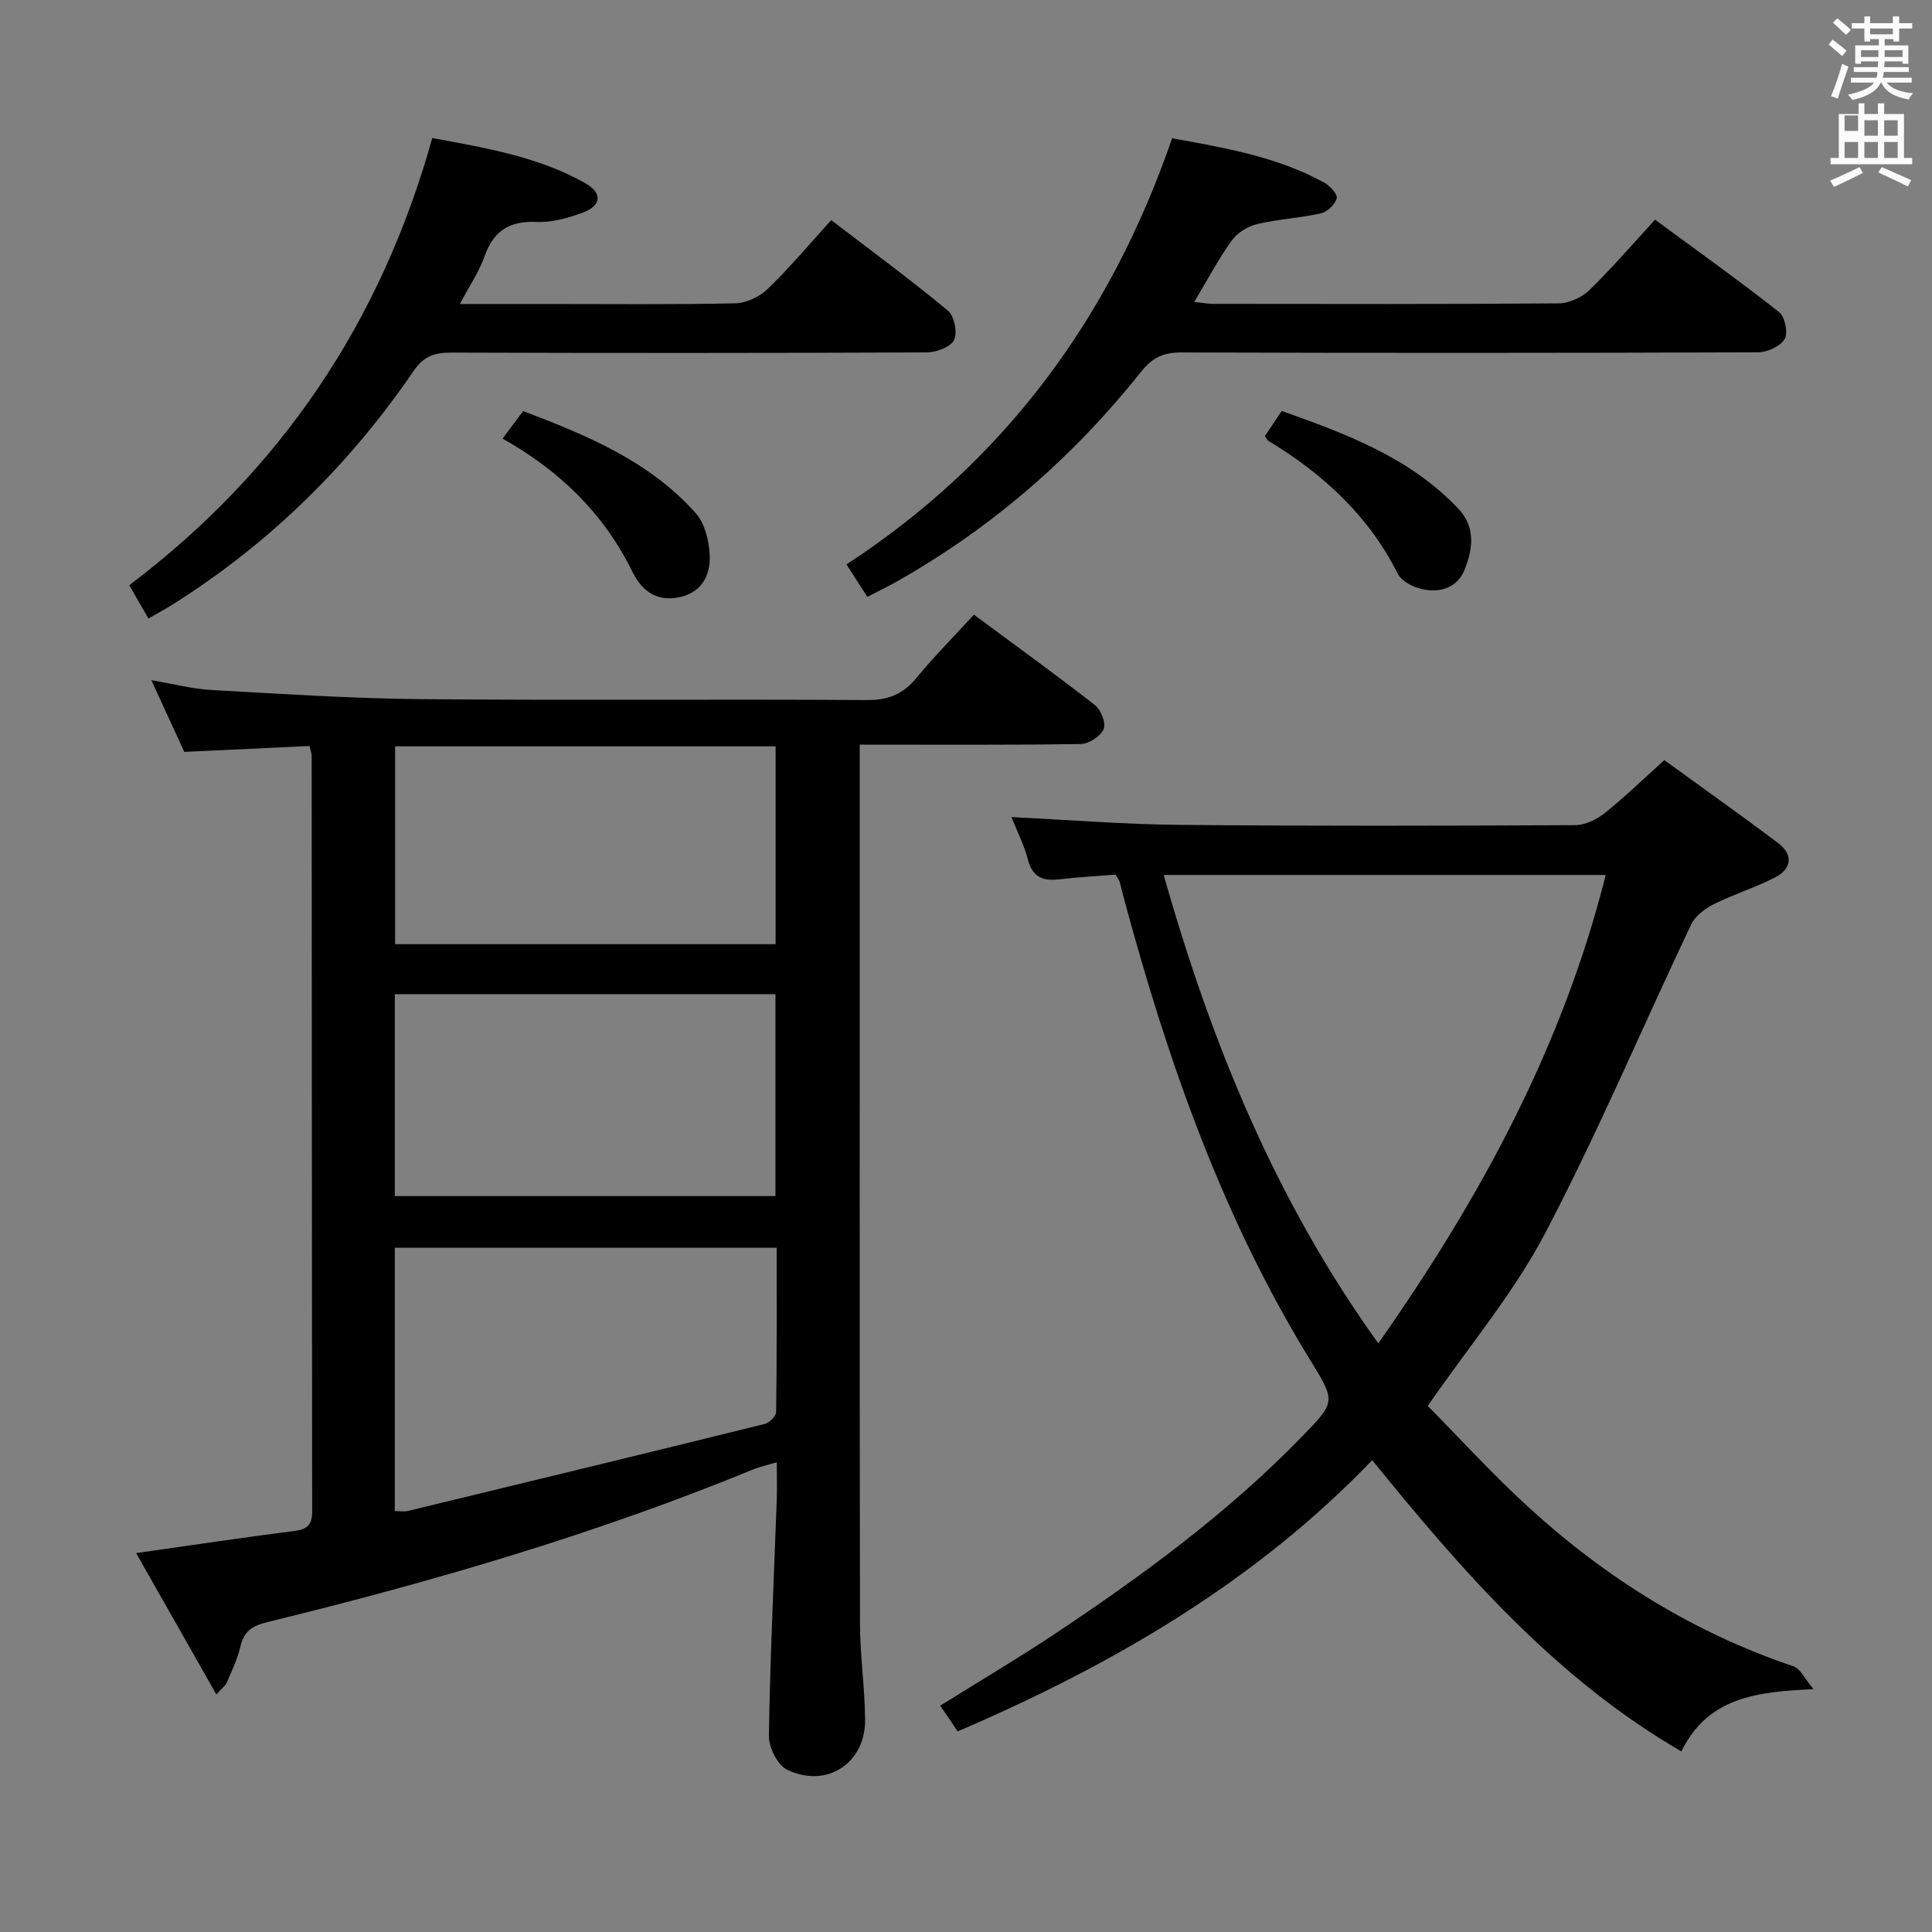 <svg enable-background="new 0 0 400 400" viewBox="0 0 400 400" xmlns="http://www.w3.org/2000/svg"><rect x="0" y="0" width="400" height="400" fill="#808080" stroke="none"/><path d="m378.6 9.2.8-1c.9.7 1.9 1.4 2.9 2.3l-.9 1.1c-1.1-.9-2-1.7-2.8-2.4zm.5 10.7c.9-2.1 1.6-4.3 2.3-6.7.4.2.8.4 1.3.6-.7 2.1-1.5 4.3-2.2 6.6zm.4-15.2.9-.9c1 .8 2 1.6 2.8 2.4l-1 1c-1-.9-1.9-1.8-2.7-2.5zm12.5-1.3h1.2v1.4h2.7v1.1h-2.7v2.7h-1.2v-.5h-1.8v1.3h4.9v3.8h-1.2v-.5h-3.7c0 .4-.1.9-.1 1.2h5.1v1h-5.2c0 .5-.1.9-.2 1.2h6v1h-5.2c1.1 1.3 2.9 2 5.5 2.2-.4.4-.7.8-.9 1.3-2.9-.5-4.8-1.6-5.7-3.5h-.1c-.8 1.7-2.7 2.9-5.9 3.6-.2-.4-.6-.8-.9-1.1 2.8-.6 4.6-1.4 5.4-2.5h-4.8v-1h5.3c.1-.3.2-.7.2-1.2h-4.9v-1h5c0-.4 0-.8.1-1.2h-3.6v.5h-1.2v-3.8h4.9v-1.3h-1.8v.5h-1.2v-2.7h-2.6v-1.1h2.6v-1.4h1.2v1.4h4.7v-1.4zm-6.7 8.4h3.6c0-.4 0-.9 0-1.4h-3.6zm1.9-4.7h4.7v-1.2h-4.7zm6.7 3.3h-3.7v1.4h3.7z" fill="#fafbfa"/><path d="m384.7 21.4h1.3v2.2h2.8v-2.2h1.3v2.2h4.1v9.1h1.7v1.3h-16.9v-1.3h1.7v-9.1h4.1v-2.2zm.3 13.2.7 1.2c-1.8.9-3.8 1.9-6 2.9-.2-.4-.5-.8-.8-1.3 2.4-1 4.4-2 6.1-2.8zm-3.1-7.5h2.8v-3.2h-2.8v4.2zm0 5.6h2.8v-3.3h-2.8zm4.1-4.6h2.8v-3.2h-2.8zm0 4.6h2.8v-3.3h-2.8zm3.6 1.9c2.1.9 4.1 1.8 6.1 2.7l-.7 1.3c-2.2-1.1-4.2-2-6.1-2.9zm3.3-9.7h-2.8v3.2h2.8zm-2.8 7.8h2.8v-3.3h-2.8z" fill="#fafbfa"/><g fill="#010000"><path d="m178 154.17v5.98c0 58.65-.04 117.31.05 175.96.01 6.63 1 13.26 1.06 19.9.08 9.04-7.9 14.33-16.14 10.4-1.99-.95-3.82-4.67-3.78-7.08.26-16.29 1.04-32.56 1.63-48.84.08-2.32.01-4.65.01-7.74-1.93.57-3.47.89-4.89 1.48-32.62 13.39-66.36 23.25-100.56 31.6-3.27.8-4.88 1.94-5.62 5.12-.6 2.56-1.79 4.98-2.81 7.43-.24.57-.84.98-2.15 2.45-5.61-9.89-10.96-19.31-16.62-29.28 11.51-1.63 22.09-3.22 32.7-4.57 2.66-.34 3.75-1.2 3.75-4-.07-52.15-.07-104.31-.1-156.46 0-.48-.2-.95-.46-2.07-8.46.4-16.99.8-25.91 1.22-2.09-4.54-4.28-9.3-6.83-14.85 4.66.79 8.49 1.82 12.36 2.03 14.43.8 28.88 1.76 43.33 1.9 30.82.28 61.65-.01 92.48.19 4.43.03 7.49-1.23 10.25-4.59 3.67-4.46 7.76-8.59 11.89-13.09 8.59 6.36 16.94 12.4 25.06 18.73 1.24.97 2.33 3.75 1.81 4.95-.65 1.48-3.05 3.07-4.72 3.1-14.99.23-29.97.13-45.79.13zm-96.26 158.68c1.08 0 1.94.16 2.7-.02 24.64-5.96 49.27-11.93 73.87-18.01.97-.24 2.37-1.62 2.38-2.48.16-11.26.11-22.52.11-34.02-26.64 0-52.69 0-79.06 0zm78.81-65.21c0-14.03 0-27.78 0-41.81-26.36 0-52.54 0-78.81 0v41.81zm.03-93.12c-26.57 0-52.6 0-78.77 0v40.97h78.77c0-13.76 0-27.17 0-40.97z"/><path d="m375.47 349.72c-11.89.55-21.82 1.67-27.37 12.89-25.88-15.04-45.09-36.97-64-60.3-24.01 25.02-53.34 42.21-85.83 56.16-.53-.79-1.15-1.74-1.79-2.68-.54-.79-1.09-1.57-1.83-2.64 7.97-4.98 15.83-9.62 23.42-14.66 18.32-12.18 36.04-25.15 51.44-41.01 7.04-7.25 7.07-7.25 1.78-15.85-18.11-29.44-29.4-61.63-38.36-94.76-.39-1.44-.73-2.9-1.13-4.34-.08-.3-.31-.56-.83-1.45-3.62.29-7.56.5-11.47.96-3.37.4-5.69-.25-6.67-4.02-.77-2.99-2.21-5.82-3.41-8.85 11.88.58 23.29 1.5 34.71 1.61 27.33.26 54.66.19 81.98.06 2.06-.01 4.43-1.15 6.09-2.47 4.03-3.2 7.73-6.81 12.38-10.99 7.84 5.69 15.78 11.31 23.55 17.16 3.2 2.41 2.84 5.34-.62 7.12-4.1 2.12-8.58 3.48-12.71 5.55-1.84.92-3.85 2.46-4.69 4.24-10.11 21.31-19.3 43.1-30.25 63.96-6.44 12.27-15.59 23.13-24.26 35.67 6.52 6.59 13.43 14.19 20.98 21.08 16 14.61 34.1 25.88 54.76 32.84 1.38.46 2.24 2.49 4.13 4.72zm-134.54-168.57c9.86 34.8 23.16 67.39 44.43 96.97 21.22-30.18 38.15-61.44 47.09-96.97-30.63 0-60.73 0-91.52 0z"/><path d="m179.58 123.57c-1.45-2.25-2.69-4.18-4.33-6.71 32.8-21.41 54.62-51.07 67.43-88.24 10.74 1.97 21.65 3.78 31.53 9.21 1.17.64 2.77 2.44 2.54 3.24-.37 1.28-1.95 2.8-3.28 3.1-4.34.98-8.85 1.19-13.18 2.22-1.94.46-4.11 1.79-5.26 3.39-2.79 3.88-5.03 8.15-7.78 12.73 1.58.16 2.8.4 4.01.4 23.81.02 47.63.09 71.44-.1 2.15-.02 4.78-1.2 6.34-2.72 4.64-4.5 8.86-9.43 13.62-14.61 8.71 6.41 17.35 12.58 25.68 19.13 1.22.96 1.9 4.35 1.15 5.6-.91 1.51-3.61 2.73-5.54 2.73-39.8.15-79.6.16-119.41.03-3.69-.01-5.96 1.07-8.29 4-13.92 17.48-30.49 31.97-49.95 43.07-2.12 1.23-4.34 2.3-6.72 3.53z"/><path d="m30.74 128.05c-1.36-2.35-2.57-4.44-3.99-6.88 31.36-23.69 52.09-54.43 62.75-92.6 10.95 2.06 21.9 3.82 31.71 9.38 3.54 2 3.31 4.63-.48 6.04-3.06 1.14-6.47 2.11-9.67 1.96-5.65-.25-8.9 1.89-10.76 7.17-1.13 3.2-3.12 6.11-5.09 9.82h18.02c13 0 26 .14 38.99-.14 2.29-.05 5.05-1.36 6.72-2.98 4.53-4.37 8.59-9.22 13.16-14.25 8.23 6.31 16.38 12.3 24.15 18.74 1.33 1.1 2.02 4.57 1.28 6.09-.71 1.46-3.68 2.55-5.66 2.56-32.83.15-65.66.15-98.49.04-3.45-.01-5.66.75-7.77 3.84-13.32 19.47-29.85 35.71-49.86 48.31-1.5.96-3.09 1.8-5.01 2.9z"/><path d="m104.05 90.81c1.61-2.16 2.8-3.75 4.26-5.7 13.1 4.98 26.1 10.31 35.75 21.15 1.85 2.08 2.7 5.59 2.87 8.5.25 4.24-1.59 7.91-6.3 8.89-4.53.94-7.67-1.16-9.64-5.17-5.88-12.01-14.97-20.96-26.94-27.67z"/><path d="m261.89 90.27c1.05-1.56 2.15-3.19 3.48-5.18 13.3 4.72 26.48 9.6 36.54 20.2 3.6 3.79 3.07 8.28 1.34 12.6-1.53 3.84-5.03 4.86-8.71 4.11-1.89-.39-4.35-1.64-5.14-3.21-6.06-12.03-15.46-20.67-26.79-27.51-.25-.15-.38-.52-.72-1.01z"/></g></svg>